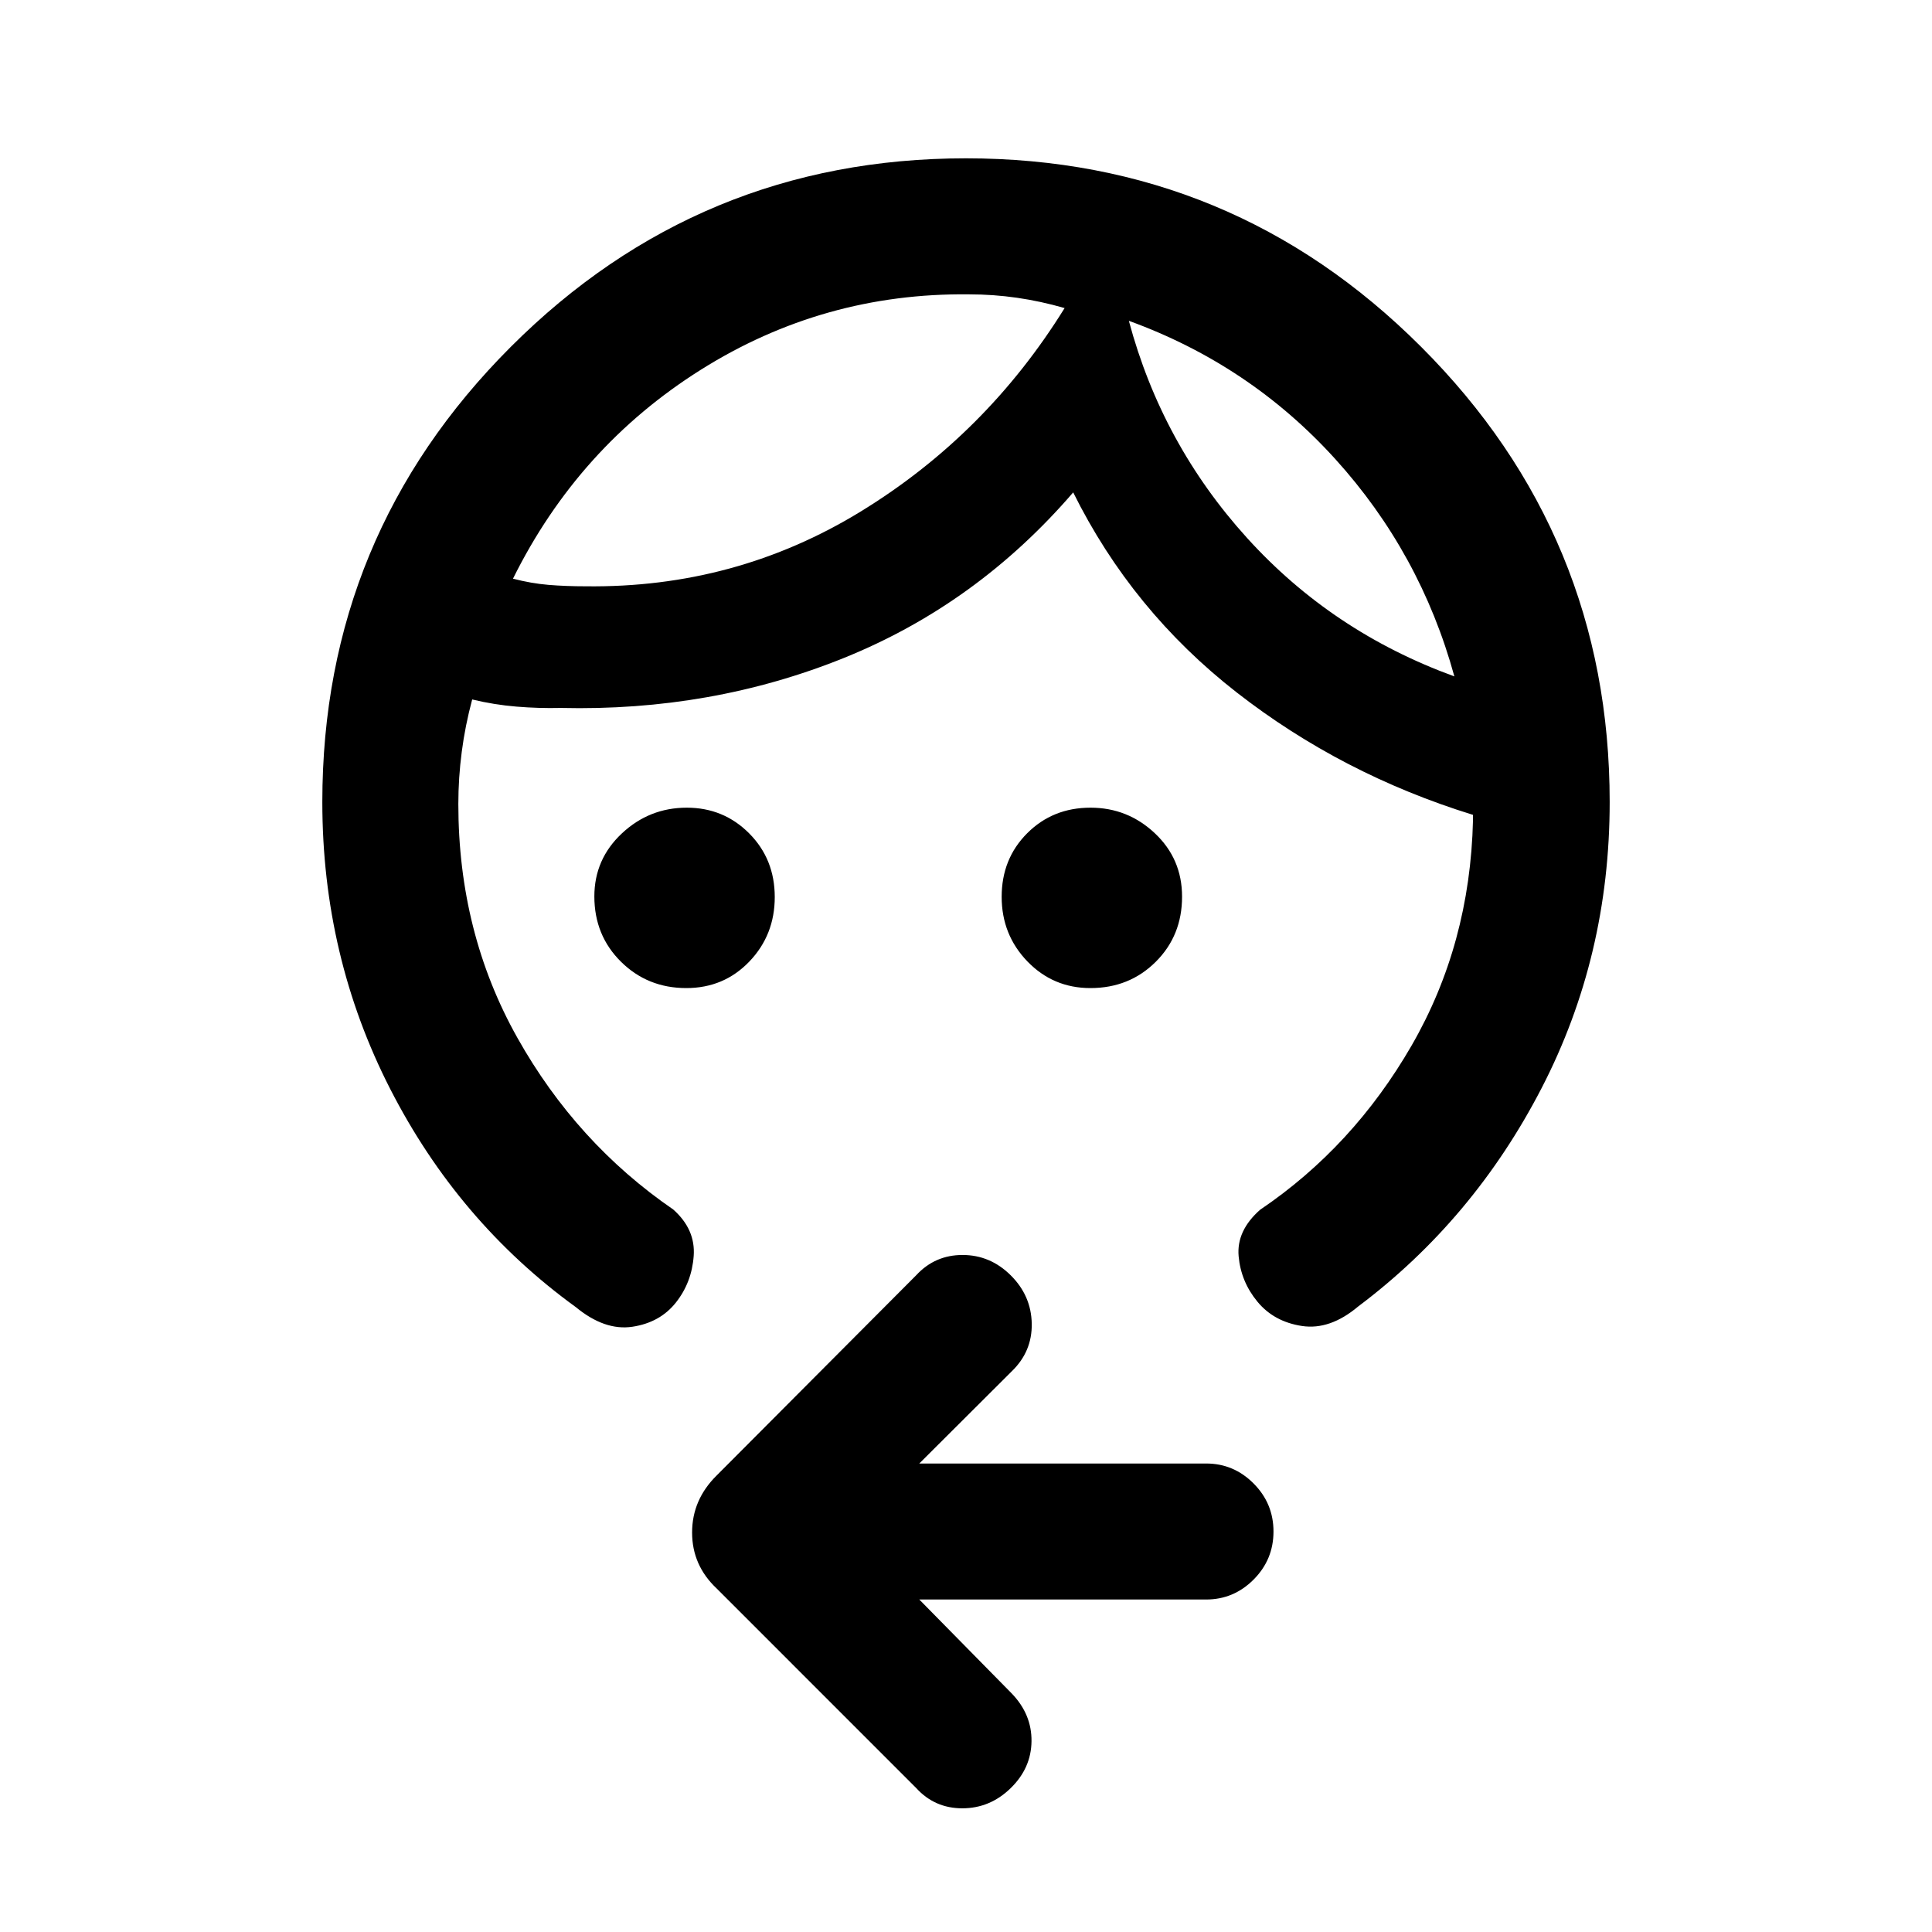 <svg xmlns="http://www.w3.org/2000/svg" height="40" viewBox="0 -960 960 960" width="40"><path d="M341.02-469.03q-19.24 0-32.46-13.09-13.23-13.09-13.23-32.45 0-18.5 13.66-31.3t32.27-12.8q18.29 0 31 12.77t12.71 31.64q0 18.87-12.63 32.05-12.64 13.18-31.32 13.18Zm200.8 0q-18.51 0-31.31-13.24-12.79-13.25-12.79-32.12 0-18.88 12.69-31.58t31.46-12.7q18.48 0 31.98 12.72 13.51 12.71 13.51 31.5 0 19.36-13.1 32.39-13.09 13.03-32.44 13.03Zm19.1-331.56q16.37 61.14 58.72 107.88Q662-645.97 722.67-623.9q-16.85-61.35-59.27-108.11t-102.48-68.58Zm-79.46-13.15q-72.33-.82-133.2 37.46Q287.38-738 254.9-672.46q9.05 2.36 17.65 3.08 8.6.71 18.45.71 74.5.95 136.77-37.21Q490.04-744.05 529-806.92q-11.82-3.41-23.64-5.12-11.82-1.7-23.9-1.7Zm-321.3 252.25q0-132.5 93.66-226.17 93.66-93.67 226.15-93.67t226.18 93.67q93.69 93.67 93.69 226.17 0 76.71-33.84 142.19-33.85 65.48-91.13 108.48-14 11.79-27.9 9.7-13.89-2.09-22.12-12.03-8.24-9.95-9.38-22.62-1.14-12.67 10.66-23.1 46.2-31.23 75.27-81.59 29.06-50.36 30.52-112v-2.64q-65.25-20.18-117.36-60.79-52.1-40.6-81.3-99.44-47.85 55.56-113.85 82.23-66 26.66-140.82 24.87-10.92.26-21.99-.66-11.06-.91-21.98-3.55-3.49 13.02-5.18 25.99-1.7 12.98-1.7 25.96 0 63.93 29.36 116.2T334.54-359q11.13 9.9 10.15 23.1-.97 13.21-8.87 23.16-7.9 9.94-21.63 12-13.73 2.05-28.06-9.75-58.44-42.38-92.2-108.34-33.77-65.95-33.77-142.66Zm296.63 396.28 45.9 46.65q10.01 10.37 9.86 23.76-.14 13.39-10.39 23.36-10.25 9.98-24 9.98t-22.93-10.1l-99.05-99.06q-12.28-11.53-12.28-27.87 0-16.35 12.28-28.43l99.05-99.39q9.31-10.1 23.06-10.1 13.75 0 23.93 10.1 10.19 10.11 10.45 24 .25 13.9-9.98 23.75l-45.9 45.77h142.54q13.7 0 23.58 9.93 9.88 9.93 9.88 23.87 0 13.95-9.88 23.87-9.88 9.91-23.58 9.91H456.79Zm104.13-635.38ZM529-806.92Z"/></svg>